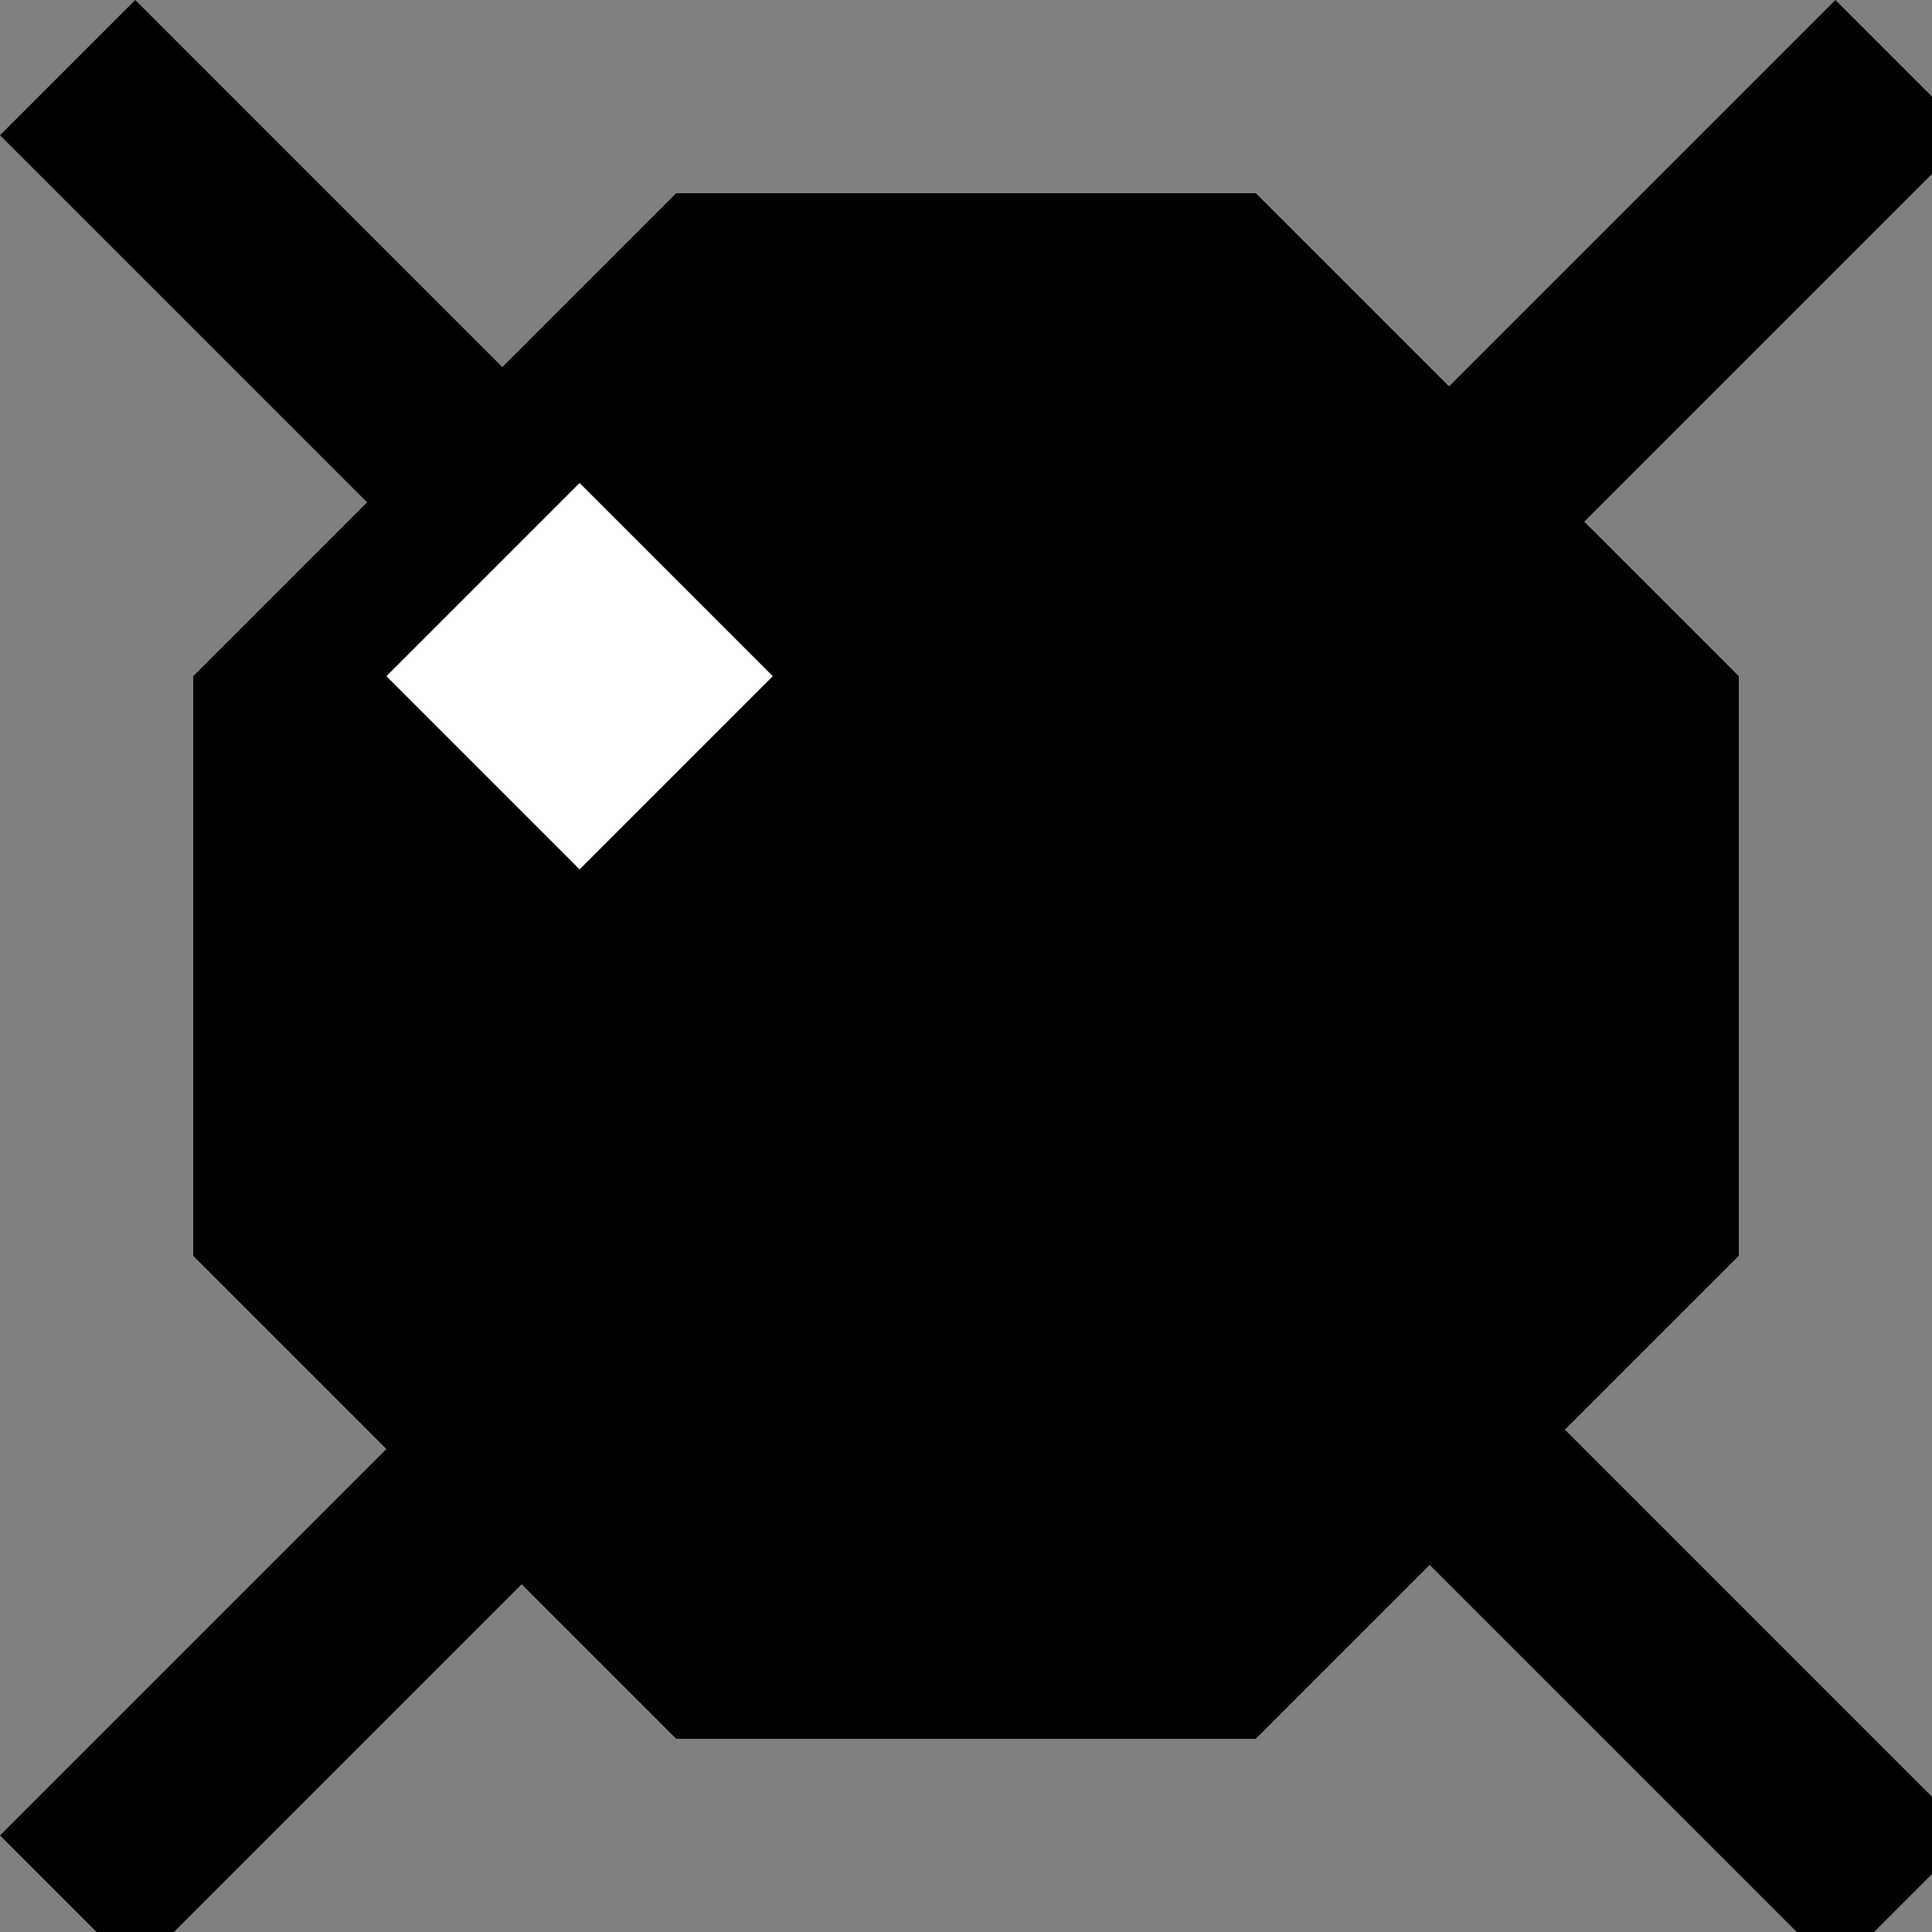 <?xml version="1.0" encoding="UTF-8" standalone="no"?>
<!--
  - AUI Framework - Declarative UI toolkit for modern C++20
  - Copyright (C) 2020-2022 Alex2772
  -
  - This library is free software; you can redistribute it and/or
  - modify it under the terms of the GNU Lesser General Public
  - License as published by the Free Software Foundation; either
  - version 2 of the License, or (at your option) any later version.
  -
  - This library is distributed in the hope that it will be useful,
  - but WITHOUT ANY WARRANTY; without even the implied warranty of
  - MERCHANTABILITY or FITNESS FOR A PARTICULAR PURPOSE.	 See the GNU
  - Lesser General Public License for more details.
  -
  - You should have received a copy of the GNU Lesser General Public
  - License along with this library. If not, see <http://www.gnu.org/licenses/>.
  -->

<svg viewBox="0 0 20 20"
     xmlns = "http://www.w3.org/2000/svg" 
     xmlns:xlink = "http://www.w3.org/1999/xlink"
     xmlns:ev = "http://www.w3.org/2001/xml-events">
	 
	 <rect x="0" y="0" width="20" height="20" fill="#808080" stroke="none"/>
	 
	 <polygon fill="#000" points="13,2 7,2 2,7 2,13 7,18 13,18 18,13 18,7" />
	 <polygon fill="#000" points="20.4,1.4 19,0 10.2,8.8 1.4,0 0,1.4 8.8,10.2 0,19 1.4,20.4 10.2,11.6 19,20.4 20.4,19 11.6,10.2" />
	 
	 <polygon fill="#fff" points="6,5 4,7 6,9 8,7" />
	 
	 
</svg>